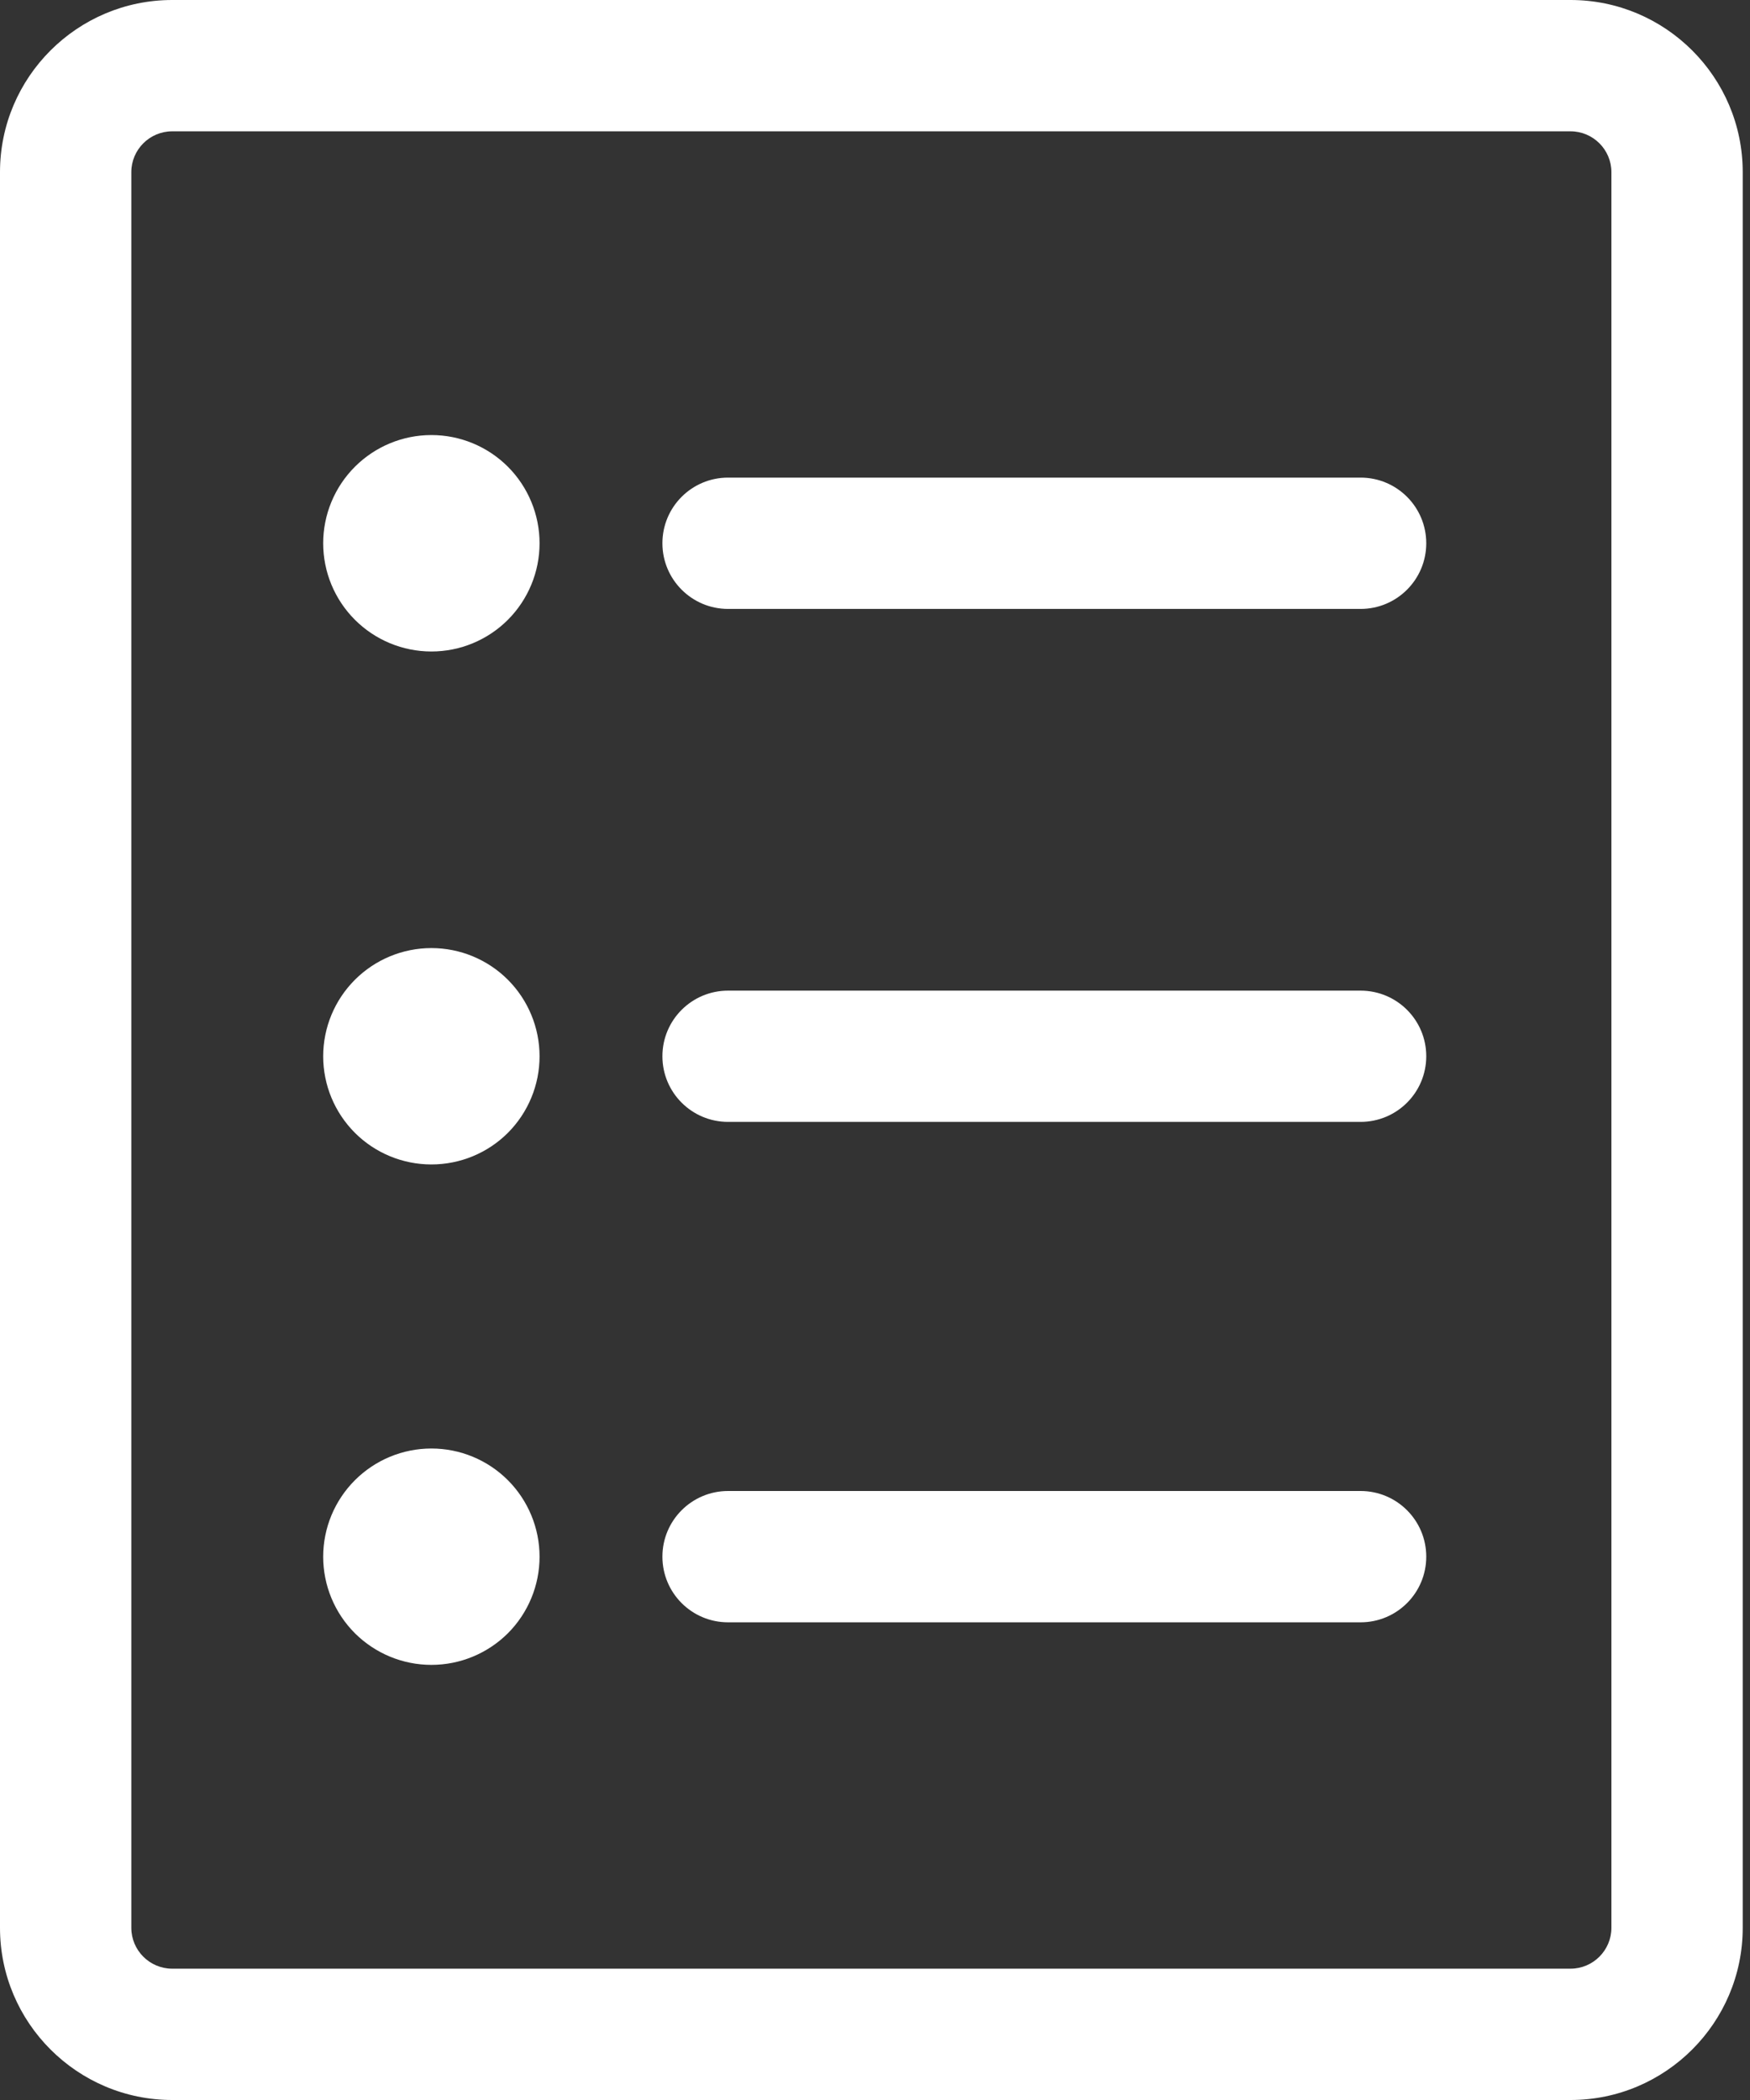 <svg width="25" height="30" viewBox="0 0 25 30" fill="none" xmlns="http://www.w3.org/2000/svg">
<rect x="0" y="0" width="25" height="30" fill="#333333" stroke="none"/>
<path d="M22.436 0H2.46C1.104 0 -3.34706e-08 1.103 0 2.459V27.54C0 28.896 1.104 30 2.46 30H22.436C23.793 30 24.896 28.896 24.896 27.54V2.459C24.896 1.103 23.793 -3.34706e-08 22.436 0ZM23.02 27.54C23.02 27.862 22.758 28.124 22.436 28.124H2.46C2.138 28.124 1.876 27.862 1.876 27.54V2.459C1.876 2.138 2.138 1.876 2.46 1.876H22.436C22.758 1.876 23.02 2.138 23.02 2.459V27.54Z" fill="white"/>
<path d="M19.437 6.823H10.401C9.883 6.823 9.463 7.242 9.463 7.761C9.463 8.279 9.883 8.699 10.401 8.699H19.437C19.955 8.699 20.375 8.279 20.375 7.761C20.375 7.242 19.955 6.823 19.437 6.823ZM19.437 14.152H10.401C9.883 14.152 9.463 14.571 9.463 15.089C9.463 15.608 9.883 16.027 10.401 16.027H19.437C19.955 16.027 20.375 15.608 20.375 15.089C20.375 14.571 19.955 14.152 19.437 14.152ZM19.437 21.3H10.401C9.883 21.3 9.463 21.72 9.463 22.238C9.463 22.757 9.883 23.176 10.401 23.176H19.437C19.955 23.176 20.375 22.757 20.375 22.238C20.375 21.72 19.955 21.3 19.437 21.3Z" fill="white"/>
<path d="M4.617 7.761C4.617 8.171 4.78 8.564 5.07 8.854C5.36 9.144 5.753 9.307 6.163 9.307C6.573 9.307 6.966 9.144 7.256 8.854C7.545 8.564 7.708 8.171 7.708 7.761C7.708 7.351 7.545 6.958 7.256 6.668C6.966 6.378 6.573 6.215 6.163 6.215C5.753 6.215 5.36 6.378 5.07 6.668C4.78 6.958 4.617 7.351 4.617 7.761Z" fill="white"/>
<path d="M4.617 15.09C4.617 15.5 4.78 15.893 5.07 16.183C5.36 16.473 5.753 16.635 6.163 16.635C6.573 16.635 6.966 16.473 7.256 16.183C7.545 15.893 7.708 15.5 7.708 15.09C7.708 14.68 7.545 14.287 7.256 13.997C6.966 13.707 6.573 13.544 6.163 13.544C5.753 13.544 5.36 13.707 5.07 13.997C4.78 14.287 4.617 14.68 4.617 15.09Z" fill="white"/>
<path d="M4.617 22.239C4.617 22.649 4.78 23.042 5.07 23.332C5.36 23.621 5.753 23.784 6.163 23.784C6.573 23.784 6.966 23.621 7.256 23.332C7.545 23.042 7.708 22.649 7.708 22.239C7.708 21.829 7.545 21.436 7.256 21.146C6.966 20.856 6.573 20.693 6.163 20.693C5.753 20.693 5.36 20.856 5.07 21.146C4.78 21.436 4.617 21.829 4.617 22.239Z" fill="white"/>
</svg>

